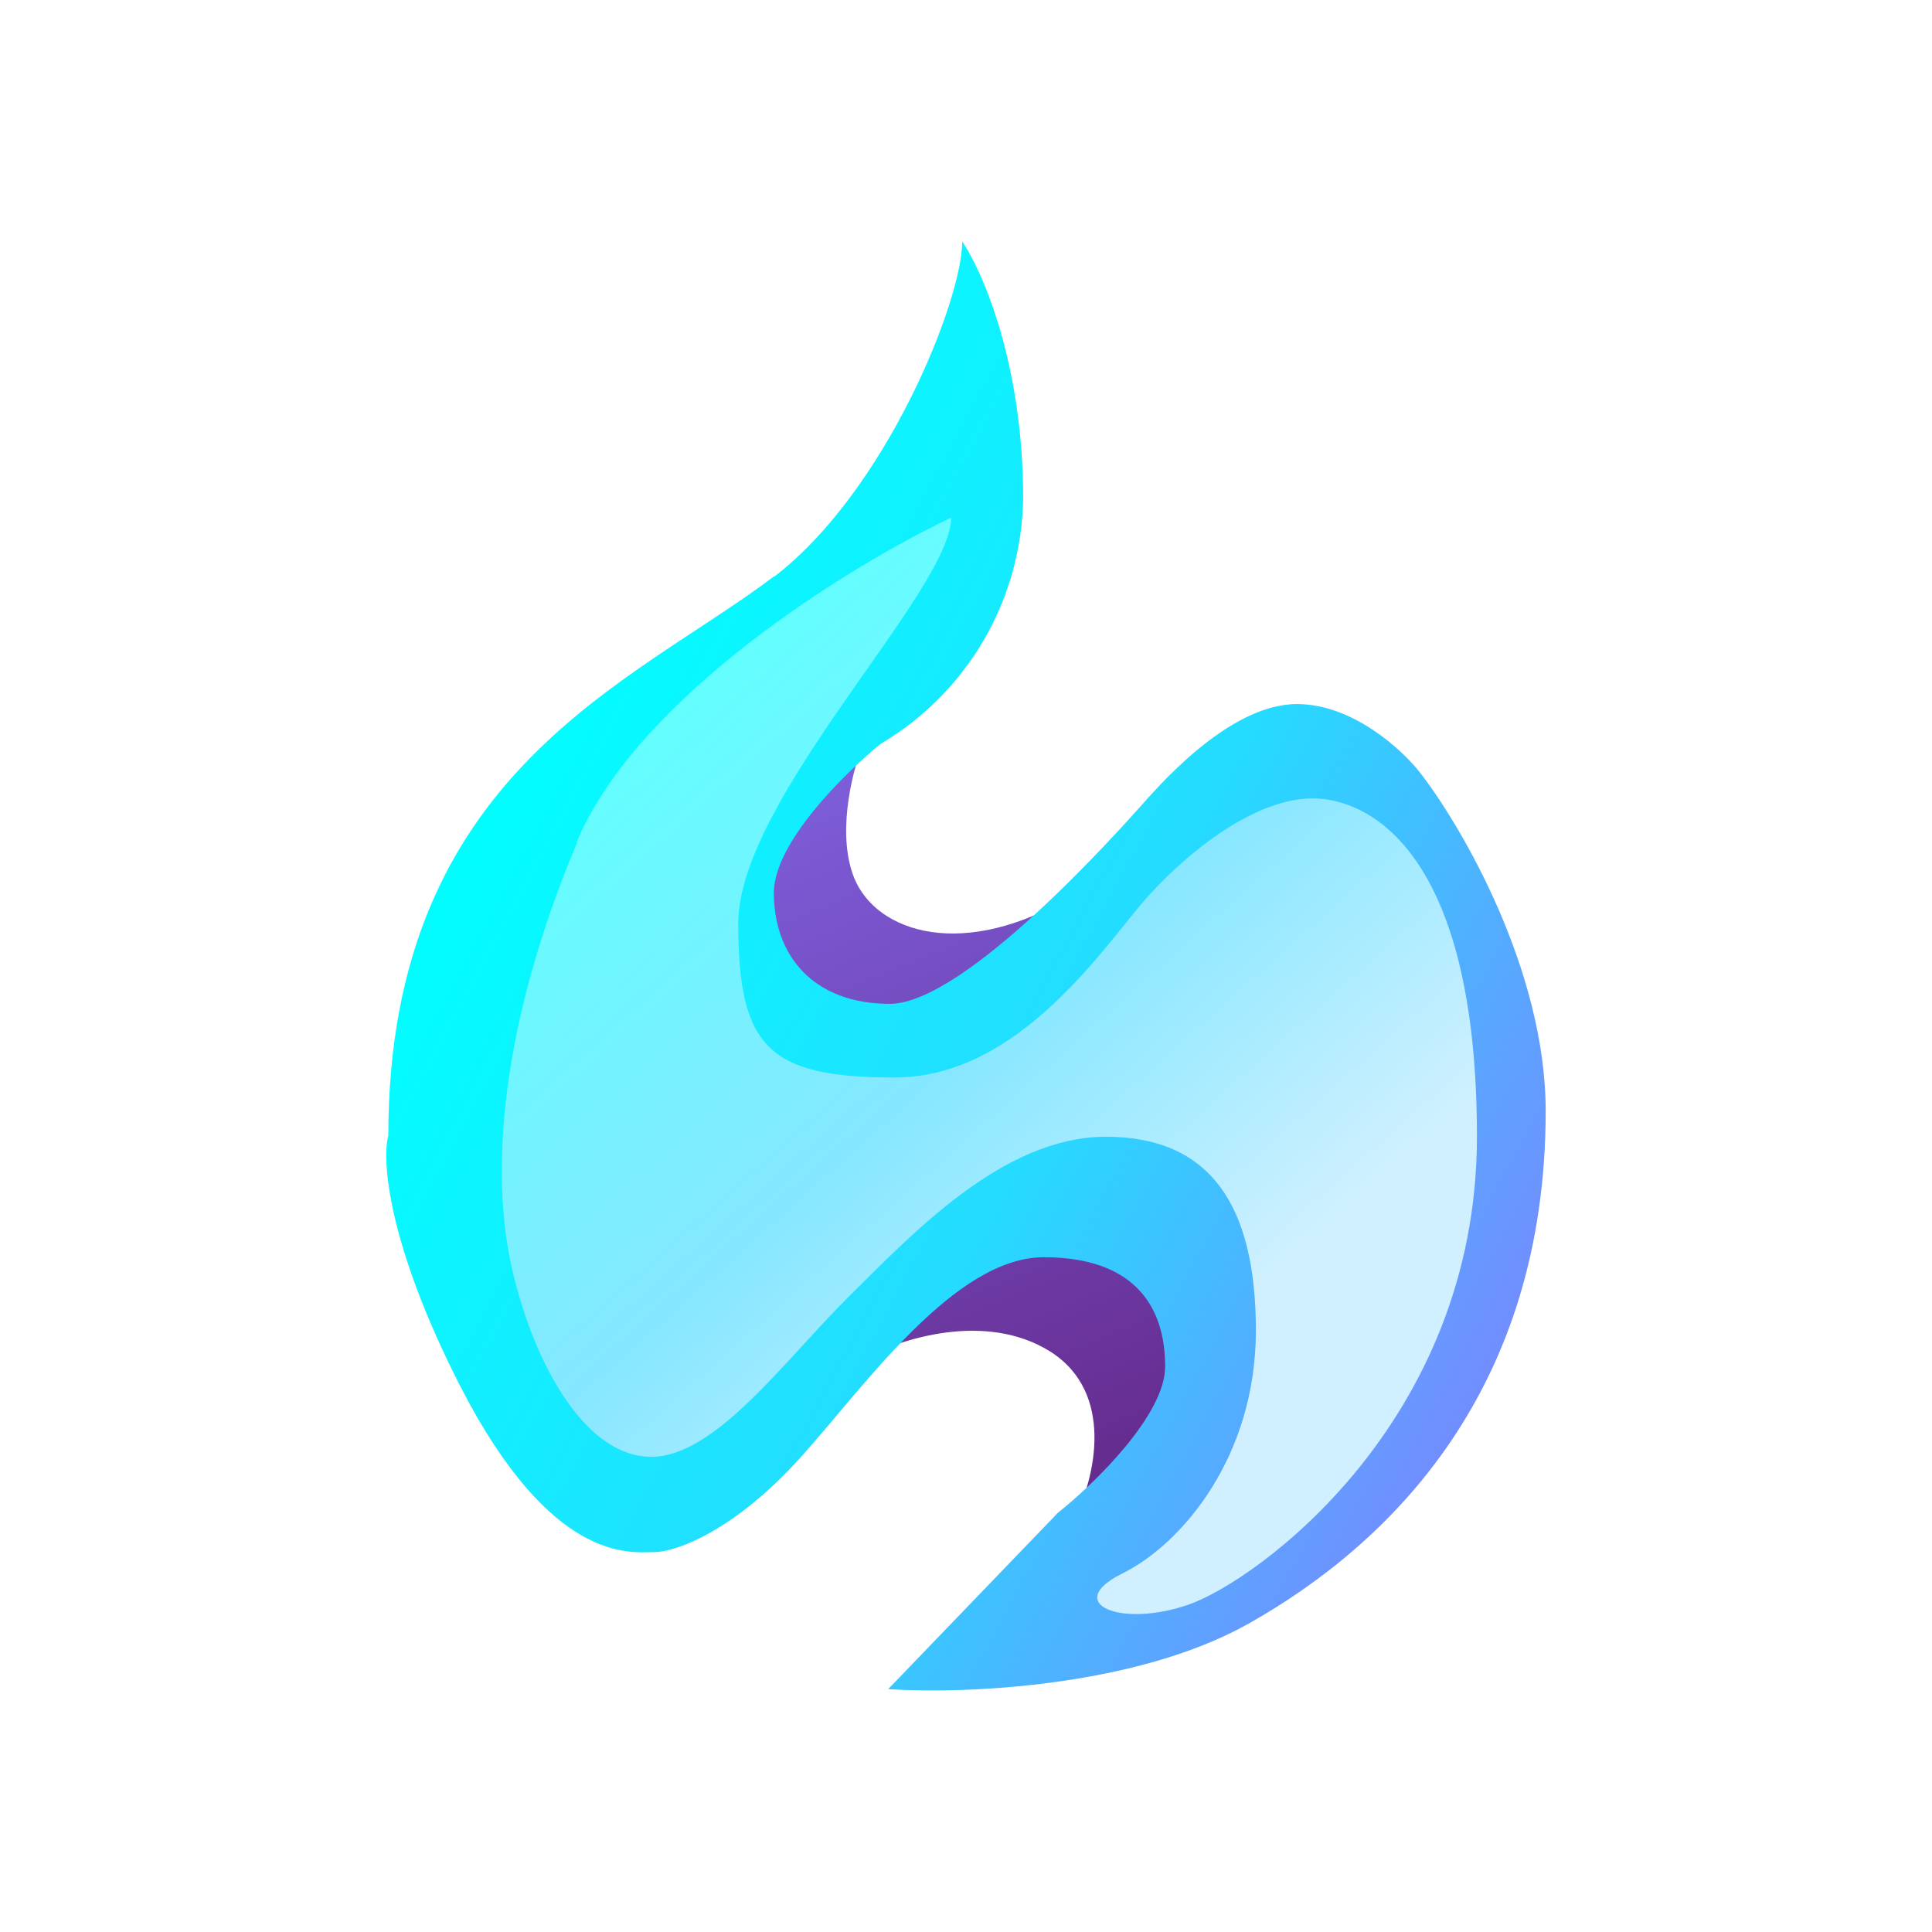 <svg width="24" height="24" viewBox="0 0 24 24" fill="none" xmlns="http://www.w3.org/2000/svg">
<rect x="0" y="0" width="24" height="24" fill="#333333" stroke="none"/>
<g clip-path="url(#clip0_328_56198)">
<path d="M24 0H0V24H24V0Z" fill="white"/>
<path d="M10.585 10.835C10.4 10.269 10.606 9.523 10.729 9.22L9.793 9.554C9.453 10.501 8.764 12.424 8.749 12.517C8.733 12.61 10.066 15.464 10.729 16.879C11.166 16.637 12.242 16.282 13.049 16.791C13.857 17.306 13.594 18.366 13.363 18.829L14.165 18.391C14.232 18.35 14.993 17.682 15.364 17.347L13.214 11.19C11.876 11.941 10.812 11.55 10.585 10.835Z" fill="url(#paint0_linear_328_56198)"/>
<path d="M9.613 7.167C11.002 6.107 11.953 3.736 11.953 3C12.206 3.37 12.71 4.523 12.71 6.189C12.701 6.807 12.534 7.412 12.224 7.946C11.914 8.48 11.472 8.926 10.94 9.24C10.498 9.6 9.613 10.469 9.613 11.091C9.613 11.868 10.101 12.47 11.053 12.47C11.995 12.47 13.934 10.274 14.15 10.037L14.155 10.032C14.34 9.826 15.245 8.746 16.11 8.746C16.804 8.746 17.416 9.312 17.638 9.595C18.157 10.263 19.201 12.053 19.201 13.802C19.201 17.259 17.288 19.168 15.508 20.171C14.088 20.968 11.933 21.045 11.033 20.983L13.142 18.792C13.589 18.437 14.474 17.578 14.474 16.976C14.474 16.22 14.083 15.618 12.967 15.618C11.856 15.618 10.739 17.223 9.942 18.108C9.14 18.998 8.414 19.281 8.121 19.281C7.833 19.281 6.856 19.435 5.719 17.223C4.814 15.454 4.742 14.404 4.824 14.106C4.824 9.589 7.874 8.483 9.613 7.161V7.167Z" fill="url(#paint1_linear_328_56198)"/>
<path d="M7.164 10.458C7.936 8.632 10.585 7.012 11.815 6.431C11.815 7.341 9.171 9.918 9.171 11.472C9.171 13.015 9.551 13.385 11.115 13.385C12.679 13.385 13.738 11.719 14.258 11.137C14.783 10.556 15.601 9.918 16.305 9.918C17.005 9.918 18.347 10.577 18.347 14.121C18.347 17.67 15.601 19.645 14.762 19.934C13.918 20.227 13.198 19.918 13.939 19.548C14.68 19.183 15.601 18.097 15.601 16.528C15.601 14.954 15.019 14.121 13.738 14.121C12.452 14.121 11.316 15.345 10.534 16.117C9.752 16.893 8.888 18.097 8.09 18.097C7.288 18.097 6.65 16.991 6.367 15.788C6.084 14.589 6.208 12.752 7.17 10.463L7.164 10.458Z" fill="url(#paint2_linear_328_56198)"/>
</g>
<defs>
<linearGradient id="paint0_linear_328_56198" x1="7.117" y1="5.959" x2="12.34" y2="18.525" gradientUnits="userSpaceOnUse">
<stop stop-color="#8976FF"/>
<stop offset="1" stop-color="#662D91"/>
</linearGradient>
<linearGradient id="paint1_linear_328_56198" x1="5.462" y1="10.325" x2="18.769" y2="17.491" gradientUnits="userSpaceOnUse">
<stop stop-color="#00FFFF"/>
<stop offset="0.55" stop-color="#25DBFF"/>
<stop offset="1" stop-color="#7788FF"/>
</linearGradient>
<linearGradient id="paint2_linear_328_56198" x1="9.433" y1="7.573" x2="16.403" y2="15.382" gradientUnits="userSpaceOnUse">
<stop stop-color="#62FFFF"/>
<stop offset="0.55" stop-color="#85E7FF"/>
<stop offset="1" stop-color="#D0F0FF"/>
</linearGradient>
<clipPath id="clip0_328_56198">
<rect width="24" height="24" fill="white"/>
</clipPath>
</defs>
</svg>
